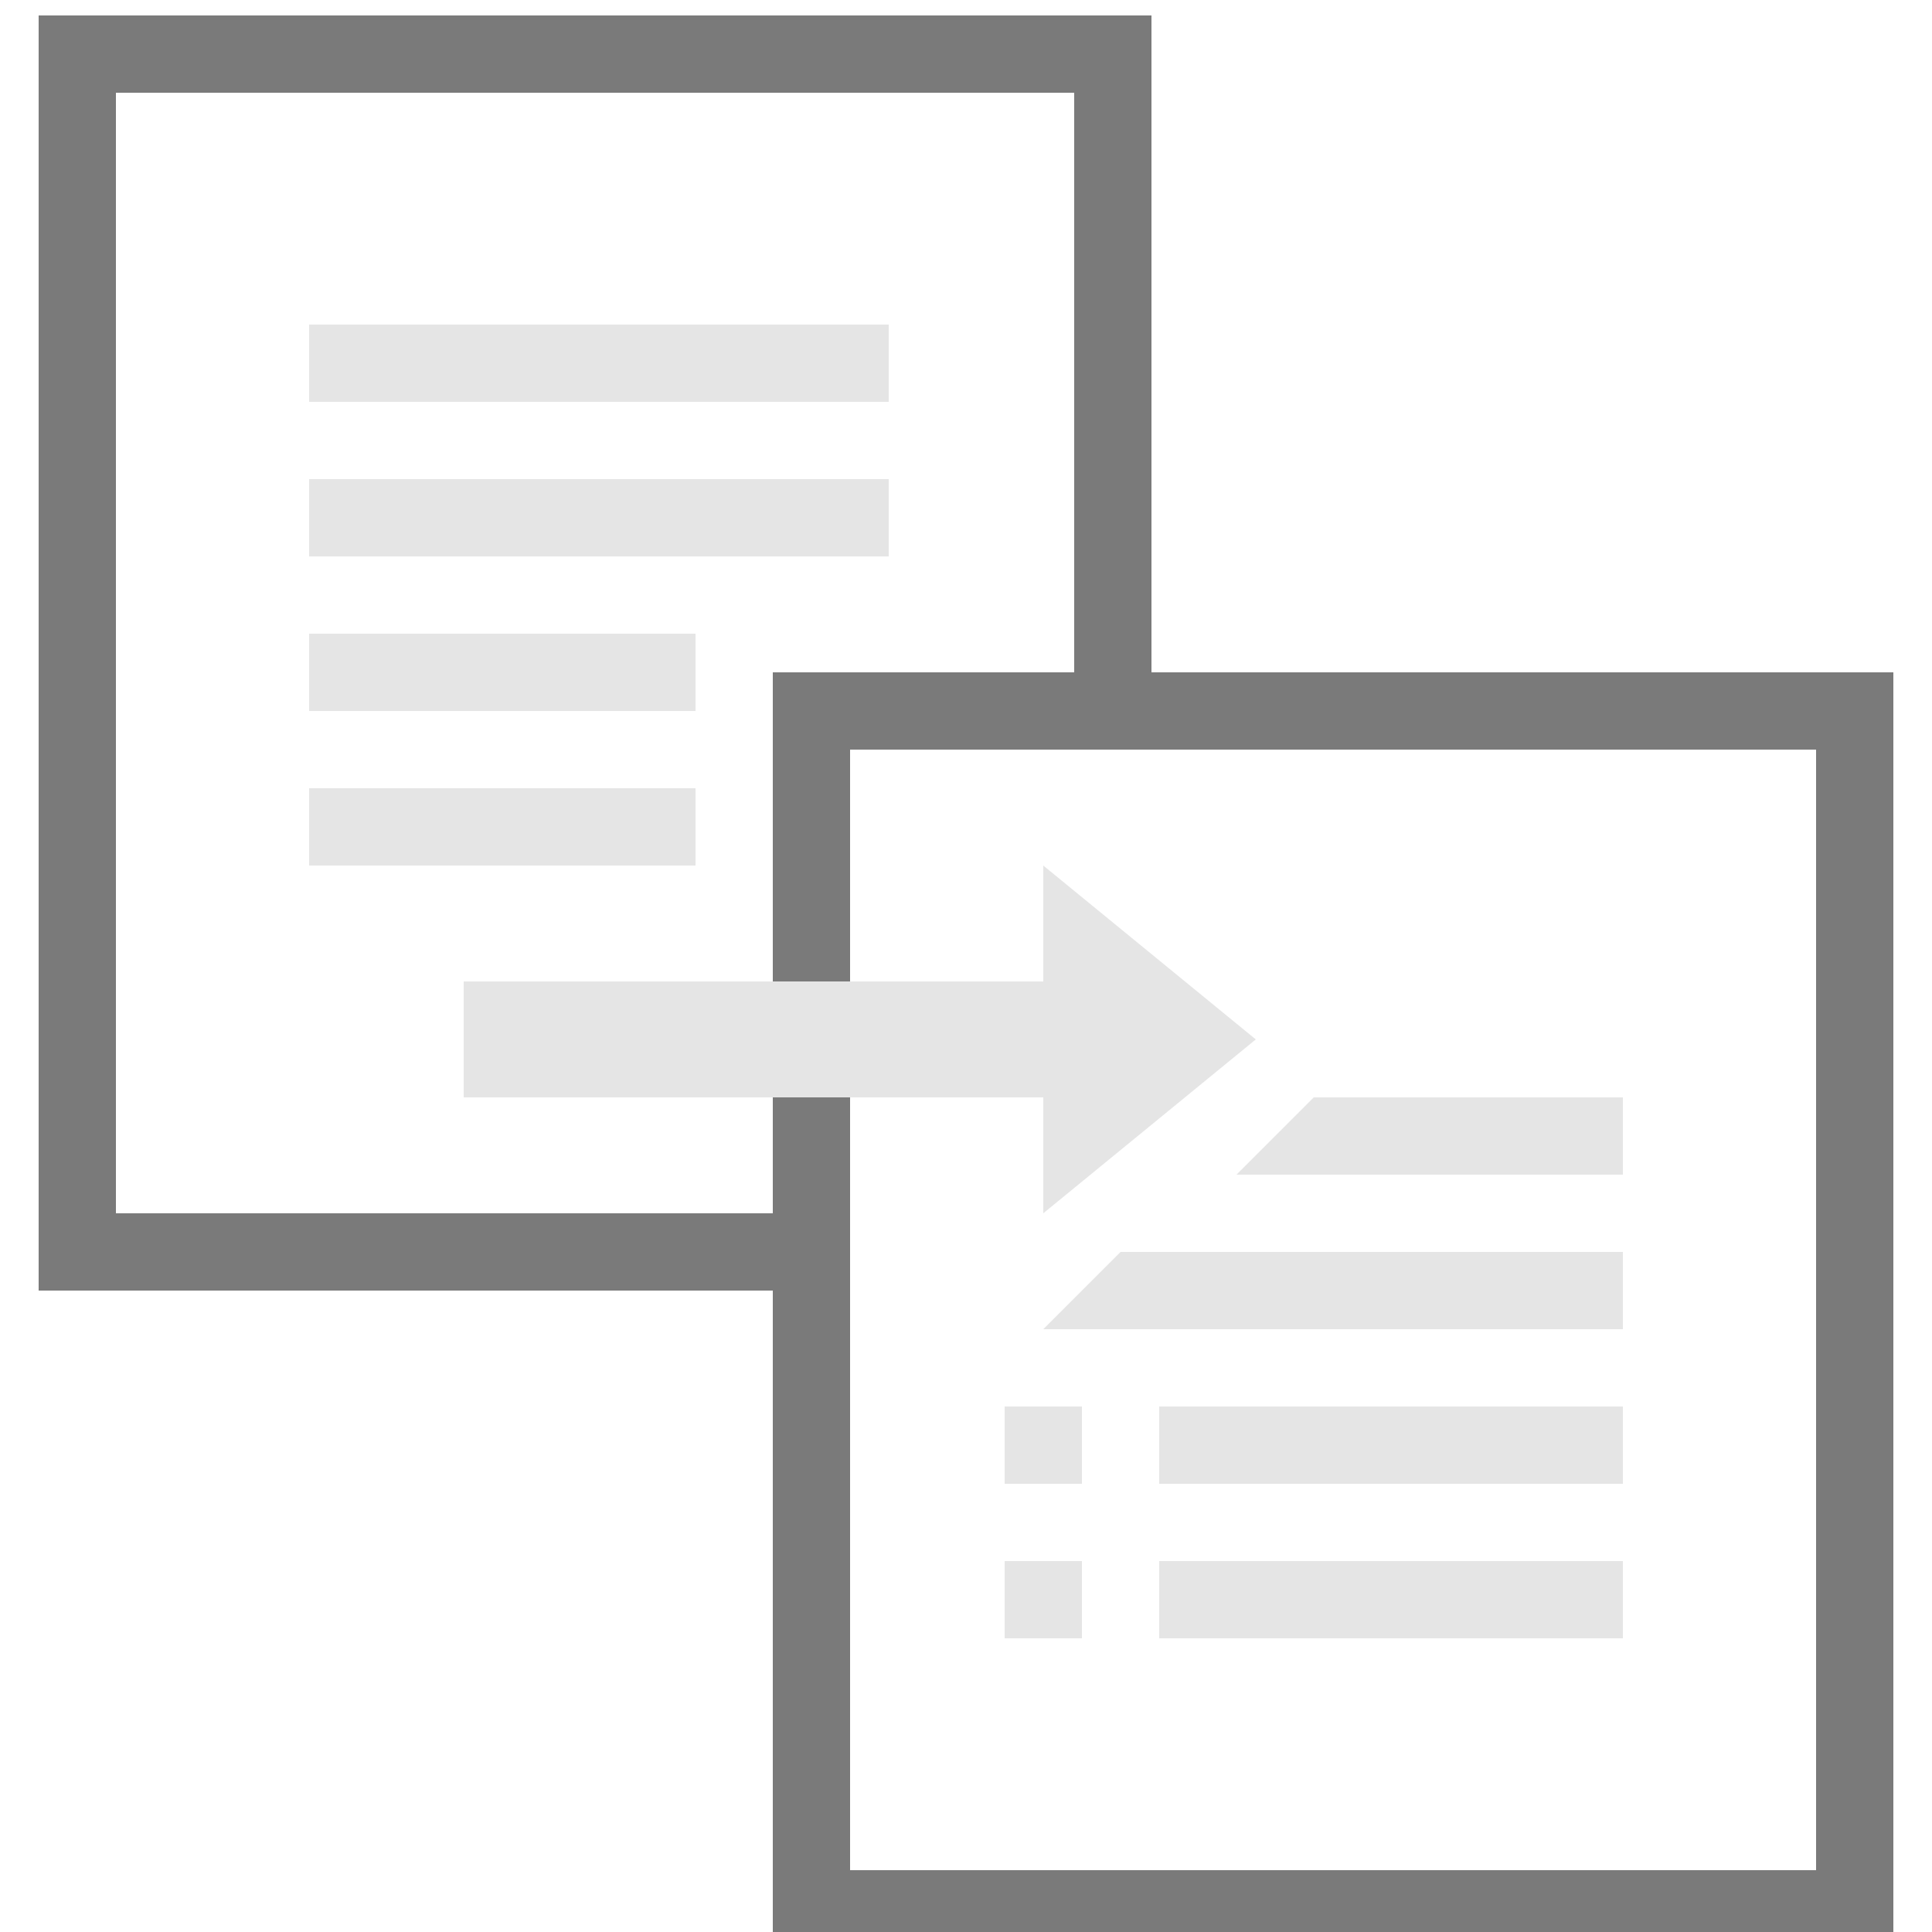 <?xml version="1.0" encoding="utf-8"?>
<!-- Generator: Adobe Illustrator 19.1.0, SVG Export Plug-In . SVG Version: 6.00 Build 0)  -->
<!DOCTYPE svg PUBLIC "-//W3C//DTD SVG 1.1//EN" "http://www.w3.org/Graphics/SVG/1.1/DTD/svg11.dtd">
<svg version="1.1" id="Layer_1" xmlns="http://www.w3.org/2000/svg" xmlns:xlink="http://www.w3.org/1999/xlink" x="0px" y="0px"
	 viewBox="-4 6 50 50" style="enable-background:new -4 6 50 50;" xml:space="preserve">
<style type="text/css">
	.st0{fill:#e5e5e5;}
	.st1{fill:#7a7a7a;}
</style>
<g>
	<path class="st0" d="M25.8,23.4c-3.2,0-6.5,0-9.7,0v2c3.2,0,6.5,0,9.7,0V23.4z"/>
	<polyline class="st1" points="-3,39.4 18,39.4 18,37.4 -3,37.4 	"/>
	<polyline class="st0" points="18,39.4 18,23.4 16,23.4 16,39.4 	"/>
	<polyline class="st1" points="25.8,25.4 25.8,6.4 23.8,6.4 23.8,25.4 	"/>
	<polyline class="st1" points="25.8,6.4 -3,6.4 -3,8.4 25.8,8.4 	"/>
	<g>
		<path class="st1" d="M43,25.4v29H18v-29H43 M45,23.4H16v33h29V23.4L45,23.4z"/>
	</g>
	<polygon class="st0" points="25,38.4 38,38.4 38,40.4 23,40.4 	"/>
	<rect class="st0" x="26" y="42.4" width="12" height="2"/>
	<polygon class="st0" points="38,36.4 28,36.4 30,34.4 38,34.4 	"/>
	<rect class="st0" x="22" y="42.4" width="2" height="2"/>
	<rect class="st0" x="26" y="46.4" width="12" height="2"/>
	<rect class="st0" x="4" y="18.4" width="15" height="2"/>
	<rect class="st0" x="4" y="26.4" width="10" height="2"/>
	<rect class="st0" x="4" y="22.4" width="10" height="2"/>
	<rect class="st0" x="4" y="14.4" width="15" height="2"/>
	<rect class="st0" x="22" y="46.4" width="2" height="2"/>
	<polygon class="st0" points="28.5,32.9 23,28.4 23,31.4 8,31.4 8,34.4 23,34.4 23,37.4 	"/>
	<polyline class="st1" points="-1,39.4 -1,6.4 -3,6.4 -3,39.4 	"/>
</g>
</svg>
